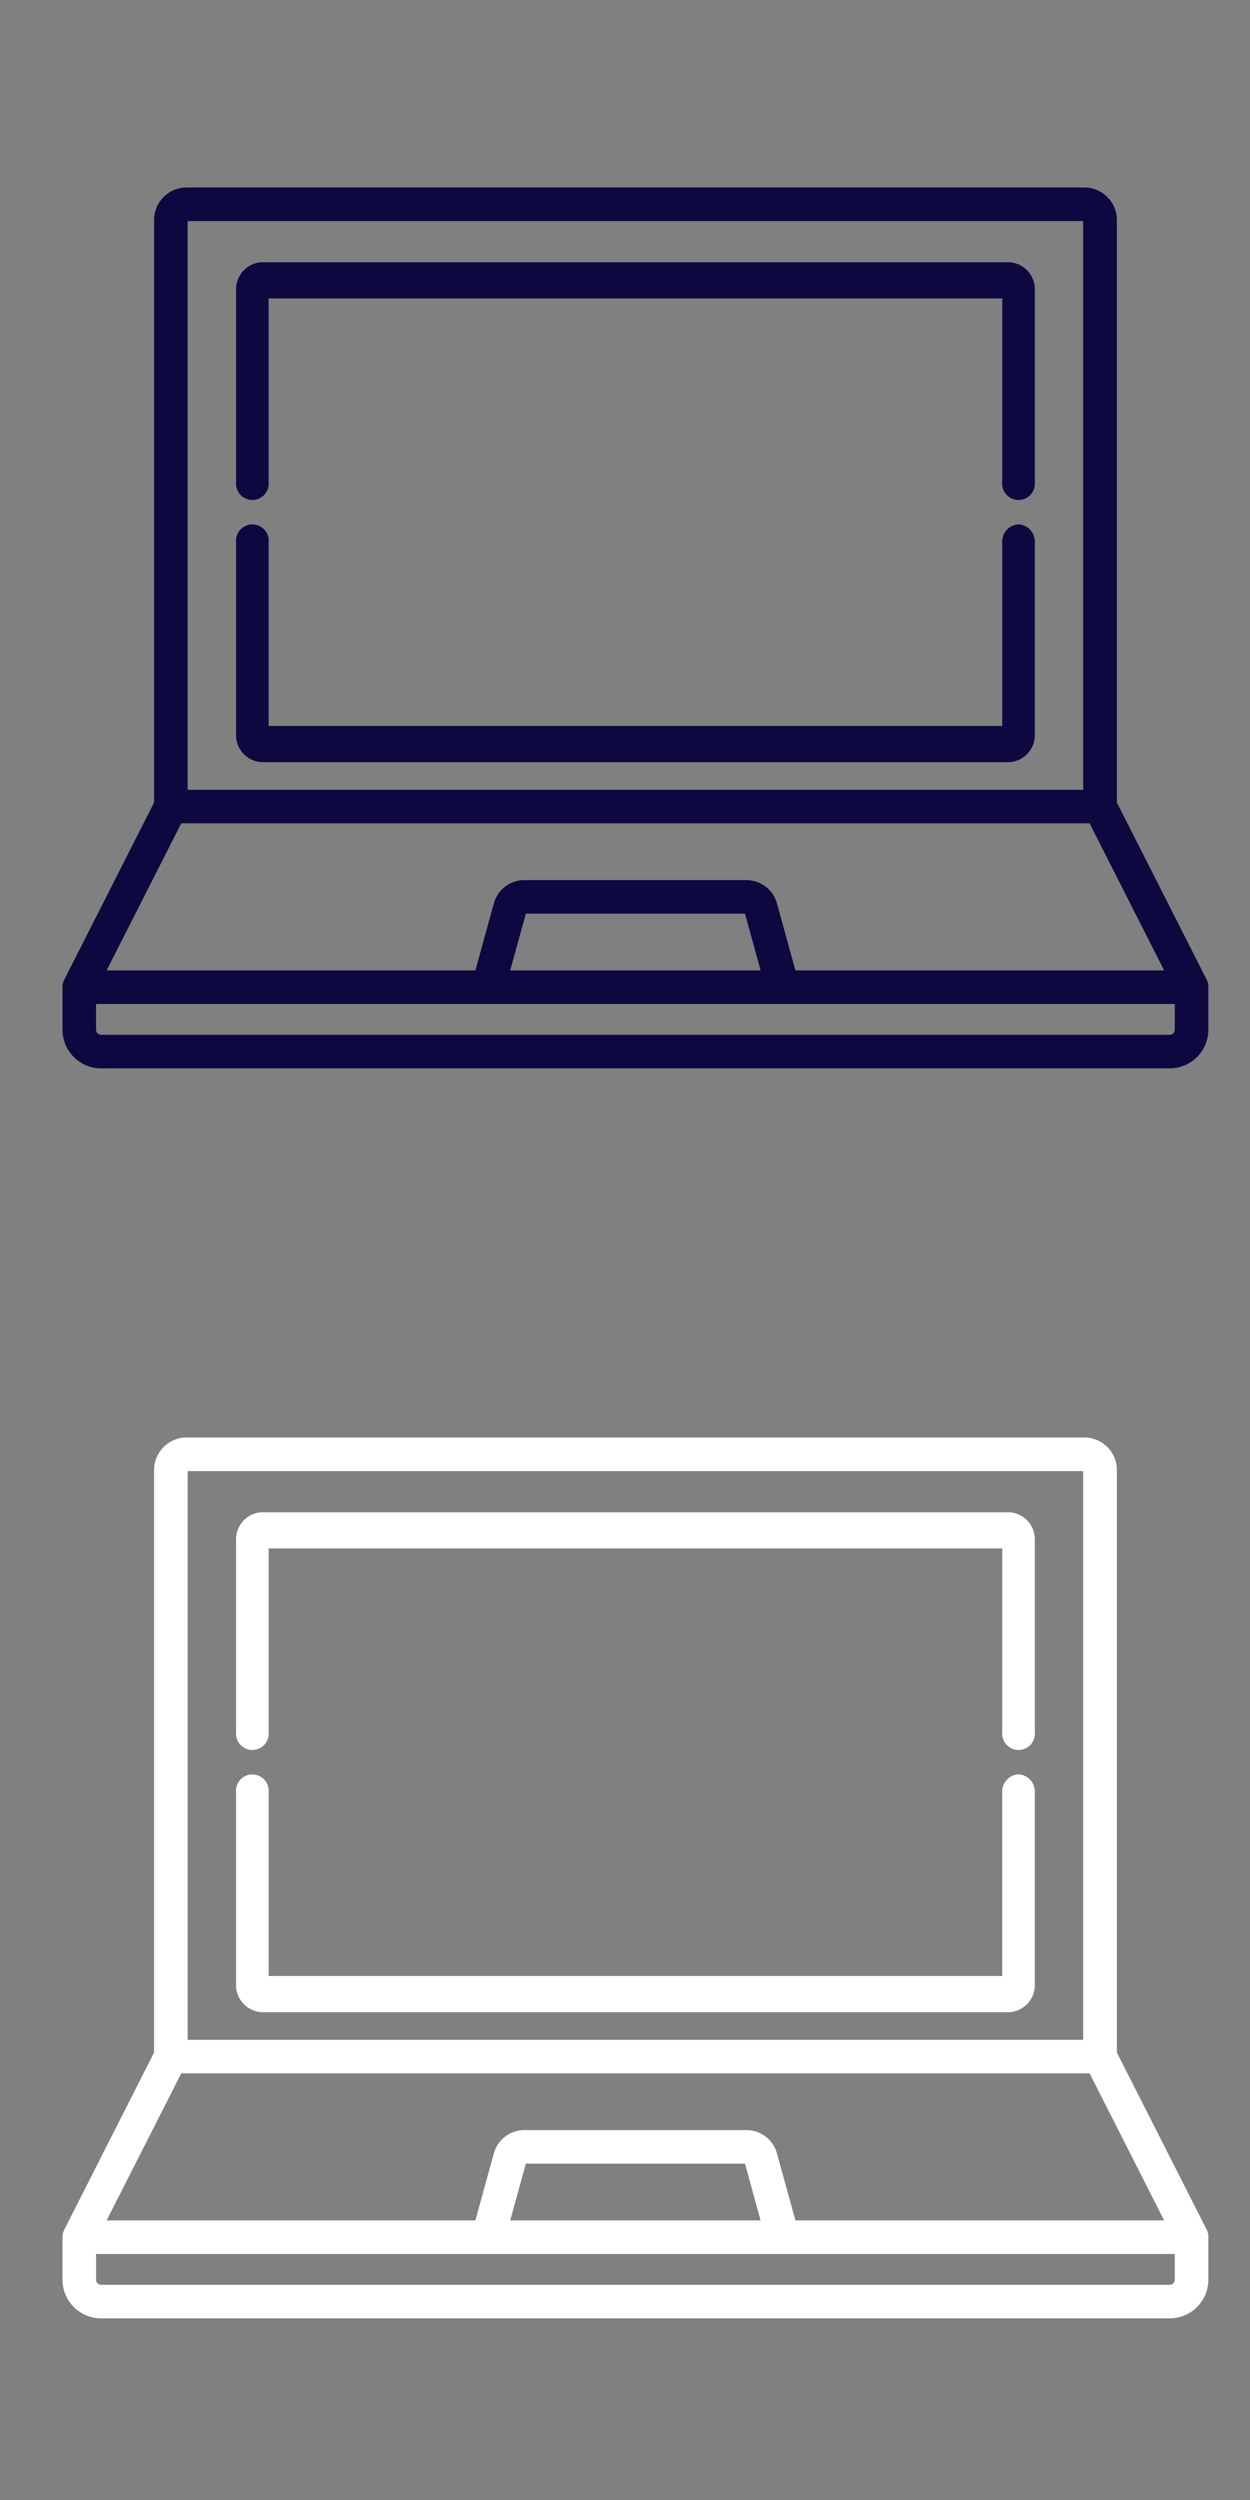 <svg xmlns="http://www.w3.org/2000/svg" xmlns:xlink="http://www.w3.org/1999/xlink" width="60" height="120" viewBox="0 0 60 120">
  <rect x="0" y="0" width="60" height="120" fill="#808080" stroke="none"/>
  <defs>
    <clipPath id="clip-Artboard_6">
      <rect width="60" height="120"/>
    </clipPath>
  </defs>
  <g id="Artboard_6" data-name="Artboard – 6" clip-path="url(#clip-Artboard_6)">
    <rect id="Rectangle_1029" data-name="Rectangle 1029" width="60" height="60" transform="translate(0 60)" fill="none"/>
    <rect id="Rectangle_1030" data-name="Rectangle 1030" width="60" height="60" transform="translate(0 0)" fill="none"/>
    <g id="laptop" transform="translate(3 69)">
      <g id="Group_883" data-name="Group 883" transform="translate(0 0)">
        <g id="Group_882" data-name="Group 882" transform="translate(0 0)">
          <path id="Path_2130" data-name="Path 2130" d="M55,97.536c0-.008,0-.016,0-.024a.788.788,0,0,0-.014-.094l0-.009a.782.782,0,0,0-.023-.083l-.008-.021q-.014-.037-.031-.071l-.005-.012-4.309-8.5V60.761a1.561,1.561,0,0,0-1.56-1.56H5.956a1.561,1.561,0,0,0-1.56,1.56V88.722l-4.309,8.5-.005.012c-.011.023-.021.047-.031.071l-.008.021a.819.819,0,0,0-.023.083l0,.009A.794.794,0,0,0,0,97.512c0,.008,0,.016,0,.024s0,.033,0,.05V99.63a1.854,1.854,0,0,0,1.852,1.852h51.3A1.854,1.854,0,0,0,55,99.63V97.586C55,97.569,55,97.552,55,97.536ZM6.007,60.813H48.993v27.3H6.007ZM5.7,89.721H49.3l3.579,7.059h-17.7l-.888-3.221a1.521,1.521,0,0,0-1.463-1.114H22.169a1.521,1.521,0,0,0-1.463,1.114l-.888,3.222H2.117ZM33.51,96.78H21.49l.751-2.724H32.759ZM53.389,99.63a.241.241,0,0,1-.241.241H1.852a.241.241,0,0,1-.241-.241V98.391H53.389Z" transform="translate(0 -59.201)" fill="#fff"/>
        </g>
      </g>
      <g id="Group_885" data-name="Group 885" transform="translate(8.332 16.168)">
        <g id="Group_884" data-name="Group 884" transform="translate(0 0)">
          <path id="Path_2131" data-name="Path 2131" d="M109.479,213.756a.828.828,0,0,0-.781.869v8.81H73.485v-8.81a.785.785,0,1,0-1.562,0v9.185a1.3,1.3,0,0,0,1.225,1.362h35.888a1.3,1.3,0,0,0,1.225-1.362v-9.185A.829.829,0,0,0,109.479,213.756Z" transform="translate(-71.923 -213.756)" fill="#fff"/>
        </g>
      </g>
      <g id="Group_887" data-name="Group 887" transform="translate(8.332 3.591)">
        <g id="Group_886" data-name="Group 886" transform="translate(0 0)">
          <path id="Path_2132" data-name="Path 2132" d="M109.035,90.2H73.148a1.3,1.3,0,0,0-1.225,1.362v9.185a.785.785,0,1,0,1.562,0v-8.81H108.7v8.81a.785.785,0,1,0,1.562,0V91.565A1.3,1.3,0,0,0,109.035,90.2Z" transform="translate(-71.923 -90.203)" fill="#fff"/>
        </g>
      </g>
    </g>
    <g id="laptop-2" data-name="laptop" transform="translate(3 9)">
      <g id="Group_883-2" data-name="Group 883" transform="translate(0 0)">
        <g id="Group_882-2" data-name="Group 882" transform="translate(0 0)">
          <path id="Path_2130-2" data-name="Path 2130" d="M55,97.536c0-.008,0-.016,0-.024a.788.788,0,0,0-.014-.094l0-.009a.782.782,0,0,0-.023-.083l-.008-.021q-.014-.037-.031-.071l-.005-.012-4.309-8.5V60.761a1.561,1.561,0,0,0-1.56-1.56H5.956a1.561,1.561,0,0,0-1.56,1.56V88.722l-4.309,8.5-.005.012c-.011.023-.021.047-.031.071l-.008.021a.819.819,0,0,0-.023.083l0,.009A.794.794,0,0,0,0,97.512c0,.008,0,.016,0,.024s0,.033,0,.05V99.63a1.854,1.854,0,0,0,1.852,1.852h51.3A1.854,1.854,0,0,0,55,99.63V97.586C55,97.569,55,97.552,55,97.536ZM6.007,60.813H48.993v27.3H6.007ZM5.7,89.721H49.3l3.579,7.059h-17.7l-.888-3.221a1.521,1.521,0,0,0-1.463-1.114H22.169a1.521,1.521,0,0,0-1.463,1.114l-.888,3.222H2.117ZM33.51,96.78H21.49l.751-2.724H32.759ZM53.389,99.63a.241.241,0,0,1-.241.241H1.852a.241.241,0,0,1-.241-.241V98.391H53.389Z" transform="translate(0 -59.201)" fill="#0e0840"/>
        </g>
      </g>
      <g id="Group_885-2" data-name="Group 885" transform="translate(8.332 16.168)">
        <g id="Group_884-2" data-name="Group 884" transform="translate(0 0)">
          <path id="Path_2131-2" data-name="Path 2131" d="M109.479,213.756a.828.828,0,0,0-.781.869v8.81H73.485v-8.81a.785.785,0,1,0-1.562,0v9.185a1.3,1.3,0,0,0,1.225,1.362h35.888a1.3,1.3,0,0,0,1.225-1.362v-9.185A.829.829,0,0,0,109.479,213.756Z" transform="translate(-71.923 -213.756)" fill="#0e0840"/>
        </g>
      </g>
      <g id="Group_887-2" data-name="Group 887" transform="translate(8.332 3.591)">
        <g id="Group_886-2" data-name="Group 886" transform="translate(0 0)">
          <path id="Path_2132-2" data-name="Path 2132" d="M109.035,90.2H73.148a1.3,1.3,0,0,0-1.225,1.362v9.185a.785.785,0,1,0,1.562,0v-8.81H108.7v8.81a.785.785,0,1,0,1.562,0V91.565A1.3,1.3,0,0,0,109.035,90.2Z" transform="translate(-71.923 -90.203)" fill="#0e0840"/>
        </g>
      </g>
    </g>
  </g>
</svg>

